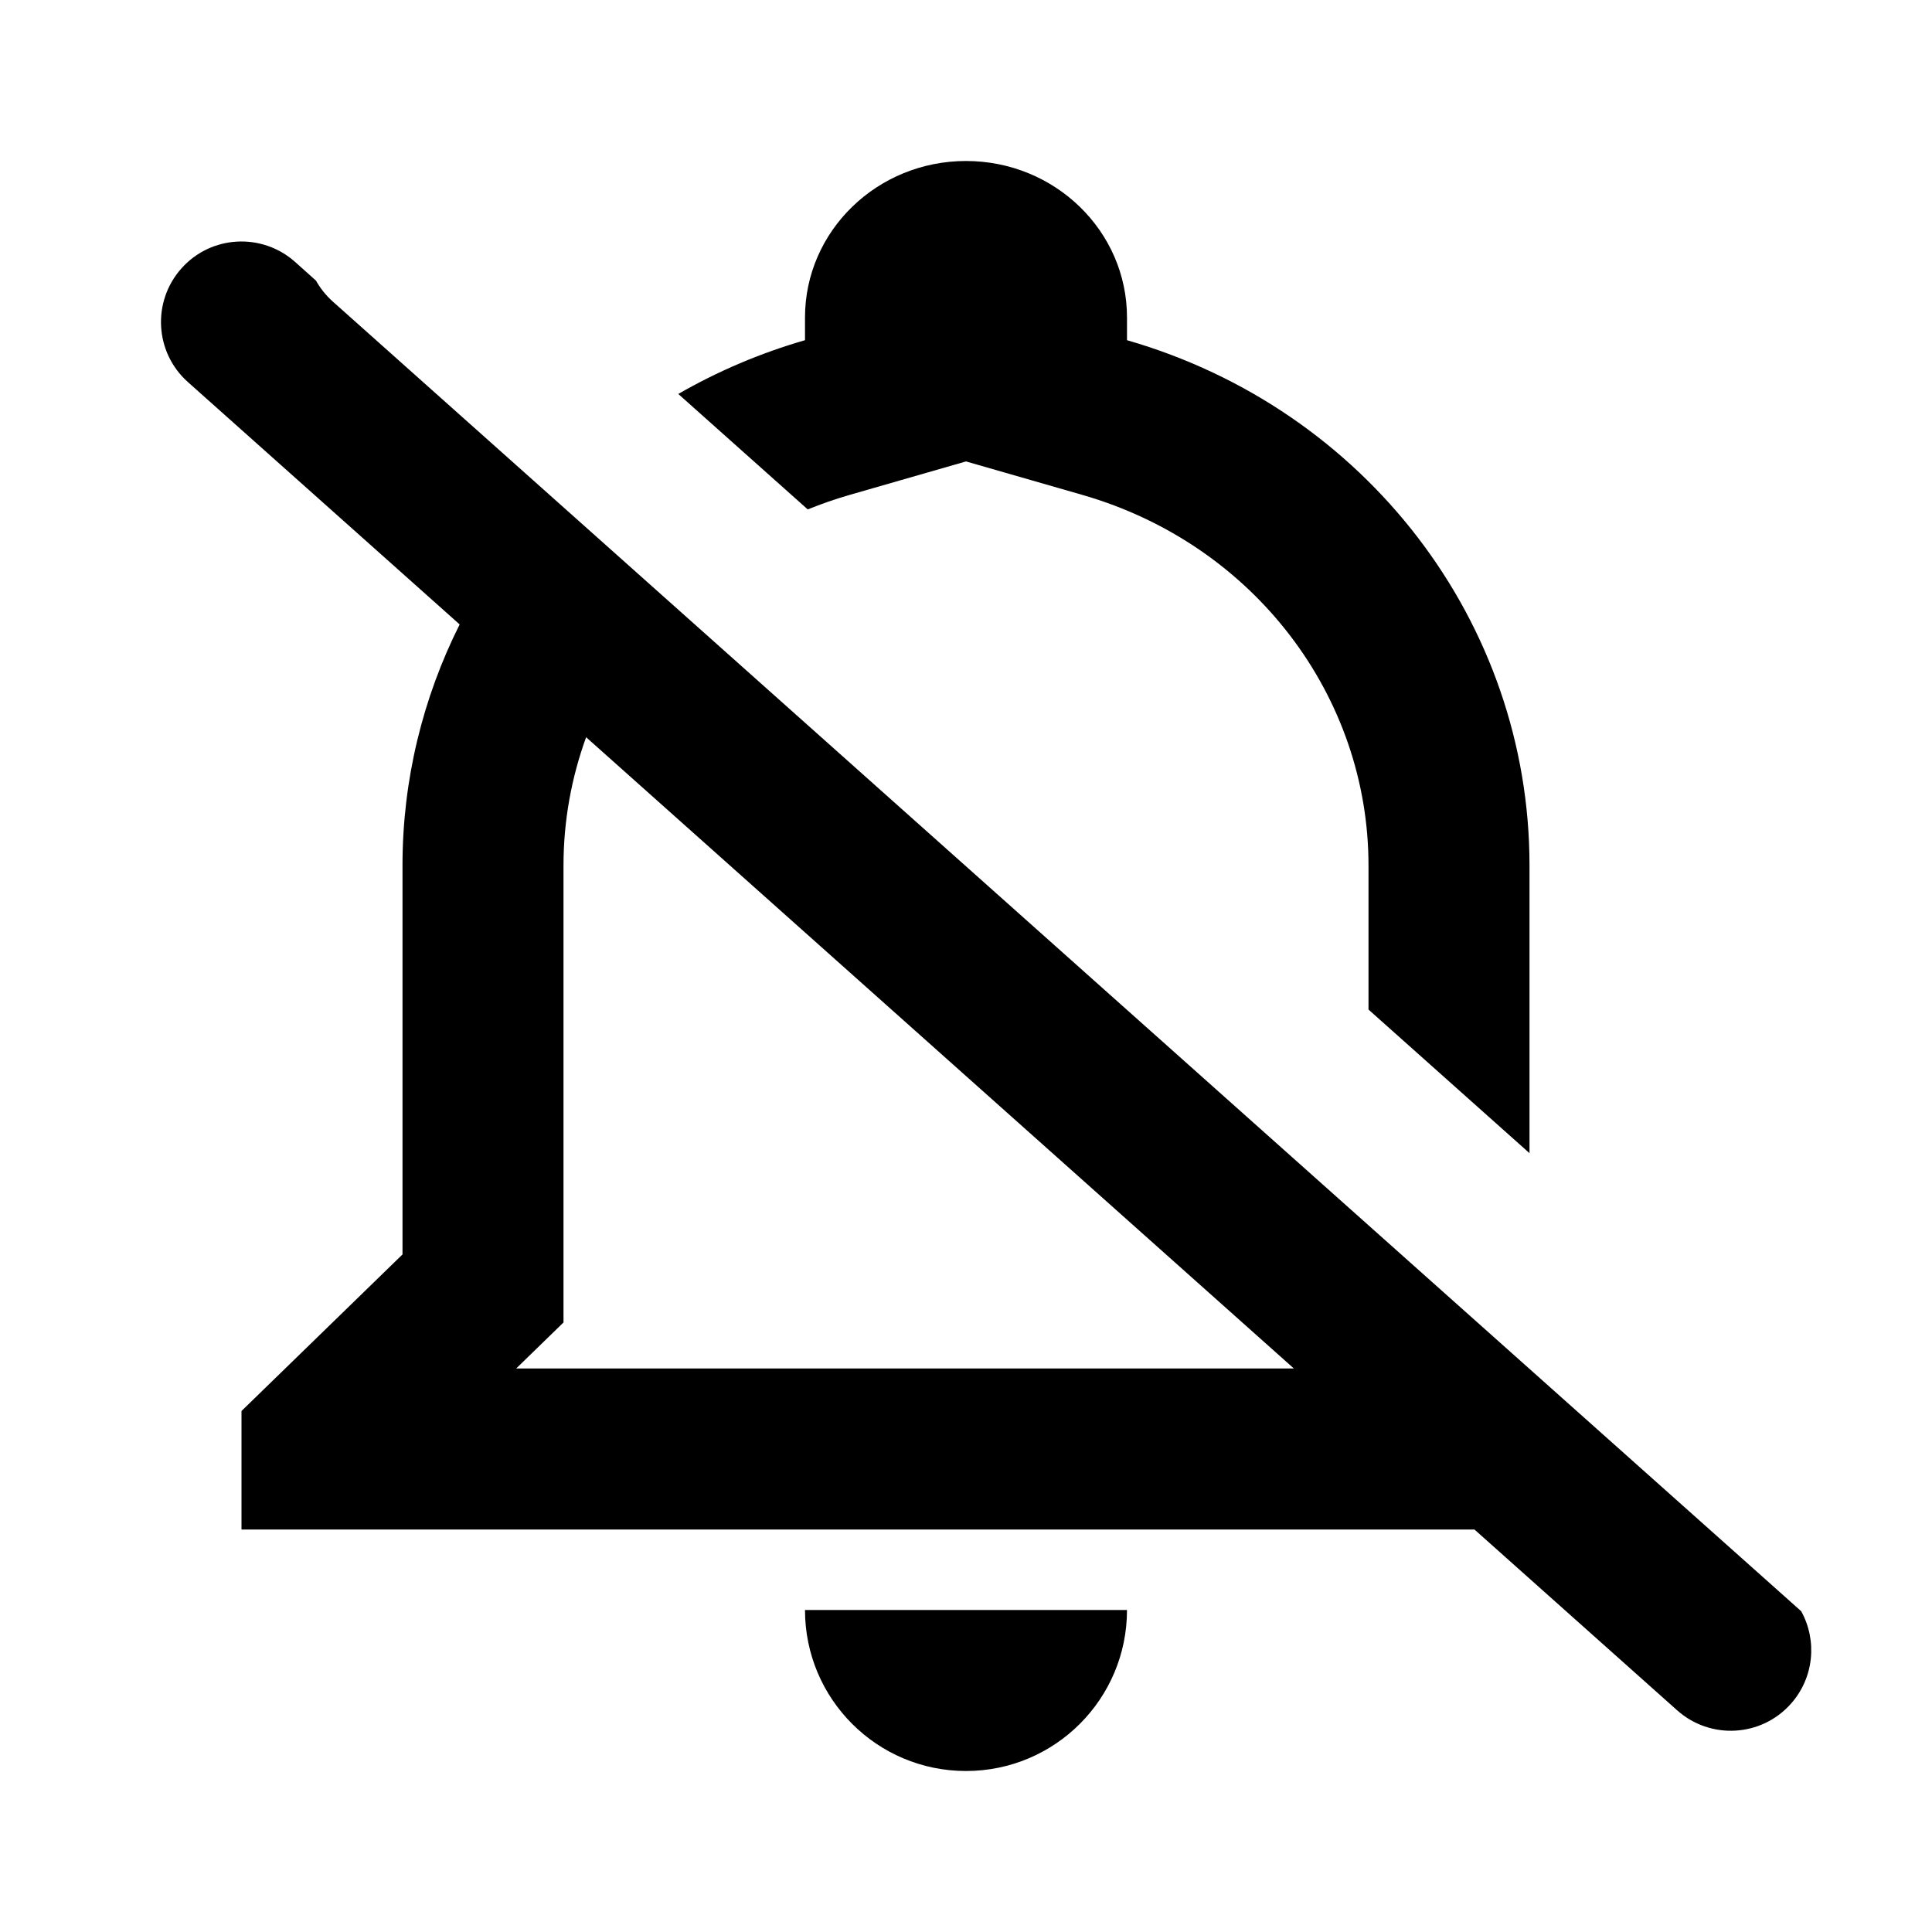 <svg xmlns="http://www.w3.org/2000/svg" width="24" height="24">
    <g id="tuiIconNotificationOffOutlineLarge"
        xmlns="http://www.w3.org/2000/svg" transform="translate(-12,-12)">
        <svg x="50%" y="50%">
            <svg width="24" height="24" viewBox="0 0 24 24" fill="none"
                xmlns="http://www.w3.org/2000/svg">
                <path fill-rule="evenodd" clip-rule="evenodd" d="M5 15.583L3.543 17L3 17.528V19H5H18.316L20.834 21.246C21.247 21.614 21.879 21.578 22.246 21.166C22.537 20.84 22.575 20.376 22.375 20.015L4.134 3.746C4.048 3.669 3.979 3.581 3.925 3.486L3.666 3.254C3.253 2.886 2.621 2.922 2.254 3.334C1.886 3.747 1.922 4.379 2.334 4.746L5.71 7.757C5.253 8.668 5 9.687 5 10.75V15.583ZM19 14.325V10.75C19 7.736 16.97 5.082 14 4.226V3.944C14 2.871 13.105 2 12 2C10.895 2 10 2.871 10 3.944V4.226C9.439 4.388 8.912 4.614 8.426 4.894L10.034 6.328C10.202 6.26 10.375 6.2 10.554 6.148L12 5.732L13.446 6.148C15.587 6.765 17 8.656 17 10.75V12.541L19 14.325ZM16.073 17L7.281 9.158C7.098 9.662 7 10.199 7 10.75V15.583V16.428L6.412 17H16.073ZM14 20C14 21.105 13.105 22 12 22C10.895 22 10 21.105 10 20H14Z" fill="currentColor"/>
            </svg>
        </svg>
    </g>
</svg>